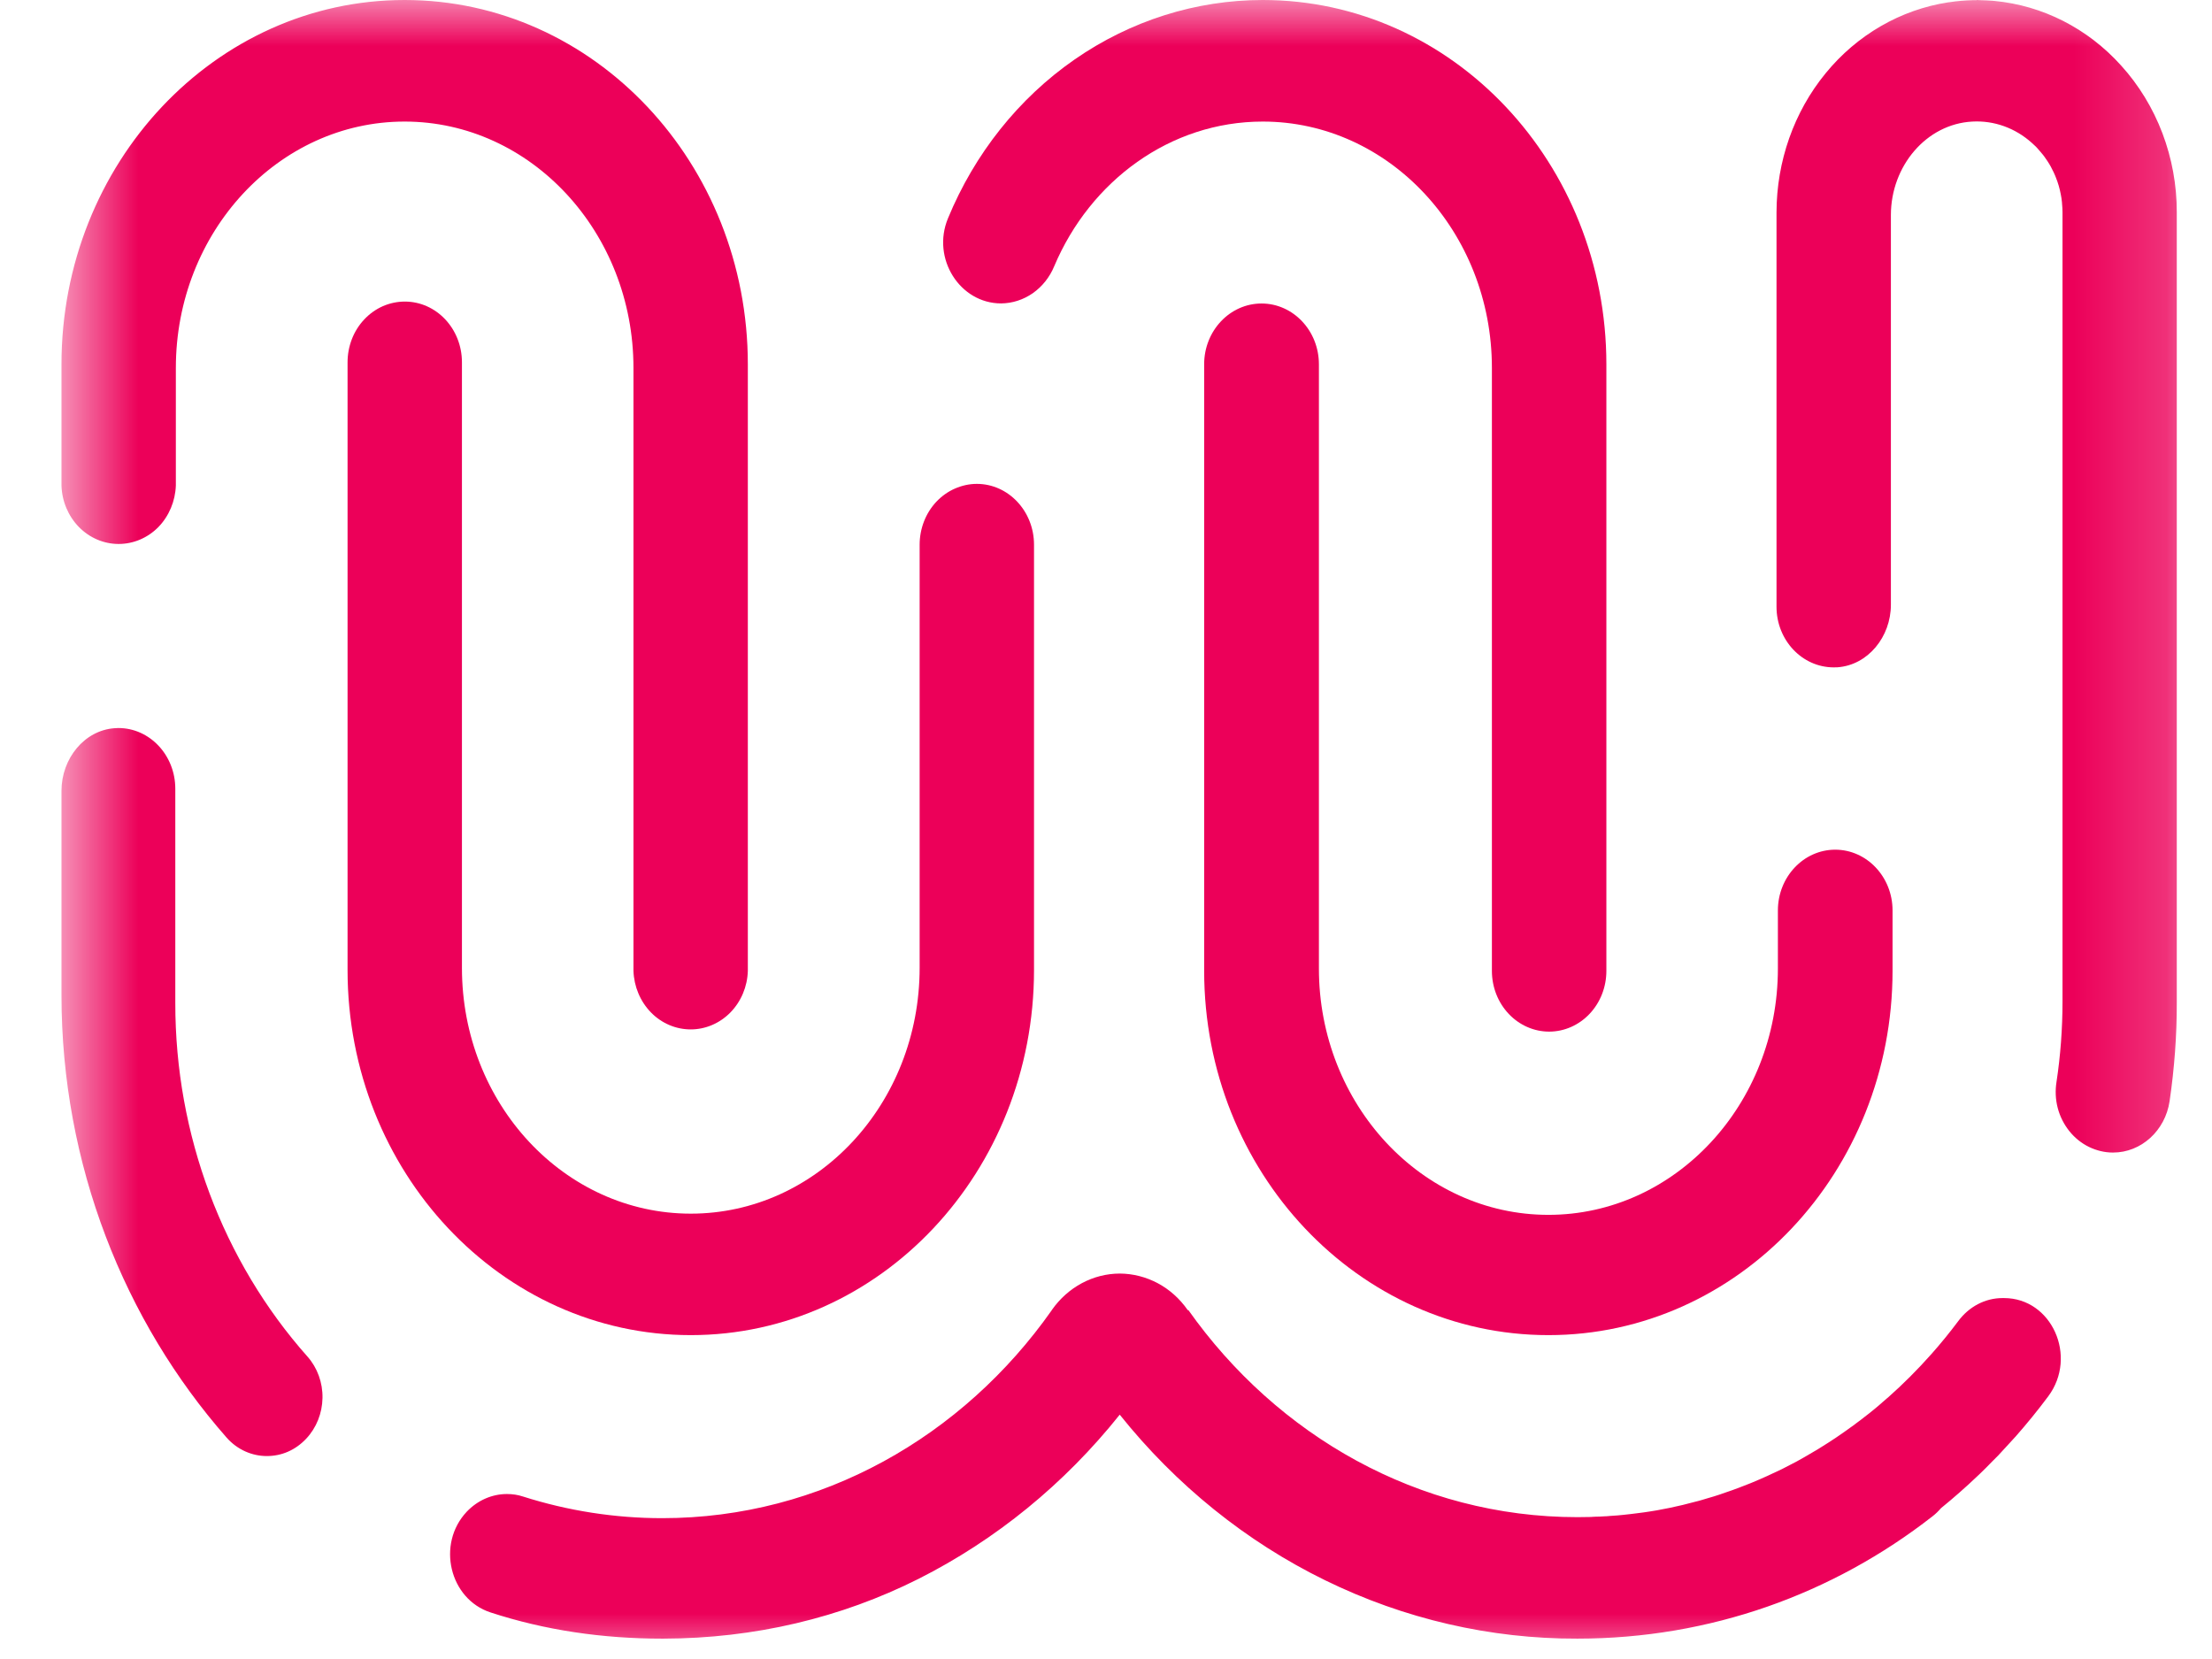 <svg width="24" height="18" viewBox="0 0 24 18" fill="none" xmlns="http://www.w3.org/2000/svg">
<mask id="mask0_180_17378" style="mask-type:luminance" maskUnits="userSpaceOnUse" x="0" y="0" width="24" height="18">
<path d="M23.809 0H0.667V18H23.809V0Z" fill="white"/>
</mask>
<g mask="url(#mask0_180_17378)">
<path d="M4.392 3.272C4.311 3.272 4.23 3.289 4.154 3.322C4.079 3.355 4.01 3.404 3.953 3.465C3.895 3.526 3.849 3.599 3.818 3.679C3.787 3.759 3.771 3.845 3.771 3.931V10.524C3.771 12.712 5.439 14.486 7.495 14.486C9.552 14.486 11.219 12.712 11.219 10.524V5.91C11.219 5.546 10.941 5.25 10.598 5.25C10.517 5.25 10.436 5.268 10.361 5.301C10.285 5.334 10.217 5.383 10.159 5.444C10.102 5.505 10.056 5.578 10.025 5.658C9.994 5.738 9.978 5.824 9.978 5.91V10.5C9.978 11.977 8.864 13.168 7.495 13.168C6.126 13.168 5.012 11.977 5.012 10.501V3.931C5.012 3.567 4.735 3.272 4.392 3.272ZM13.701 6.2589e-08C12.976 -0 12.267 0.224 11.66 0.645C11.053 1.066 10.575 1.666 10.285 2.37C10.105 2.805 10.415 3.292 10.862 3.292C10.985 3.291 11.104 3.252 11.206 3.181C11.308 3.109 11.389 3.008 11.438 2.889C11.829 1.963 12.696 1.319 13.701 1.319C15.072 1.319 16.187 2.518 16.187 3.991V10.534C16.187 10.709 16.252 10.876 16.369 11C16.485 11.123 16.643 11.193 16.808 11.193C16.973 11.193 17.131 11.123 17.247 11C17.364 10.876 17.429 10.709 17.429 10.534V3.954C17.429 1.77 15.76 6.2589e-08 13.701 6.2589e-08H13.701Z" fill="#EC0059"/>
<path d="M13.688 3.293C13.344 3.293 13.065 3.589 13.065 3.952V10.532C13.065 12.716 14.738 14.486 16.8 14.486C18.862 14.486 20.534 12.715 20.534 10.532V9.878C20.534 9.515 20.255 9.219 19.912 9.219C19.569 9.219 19.29 9.515 19.29 9.878V10.508C19.29 11.982 18.173 13.181 16.8 13.181C15.427 13.181 14.31 11.981 14.31 10.508V3.952C14.31 3.589 14.031 3.293 13.688 3.293ZM0.667 3.954C0.667 1.771 2.334 0 4.39 0C6.447 0 8.114 1.77 8.114 3.954V10.534C8.109 10.705 8.041 10.866 7.925 10.985C7.809 11.103 7.655 11.169 7.494 11.169C7.333 11.169 7.178 11.103 7.063 10.985C6.947 10.866 6.879 10.705 6.873 10.534V3.992C6.873 2.519 5.759 1.319 4.39 1.319C3.021 1.319 1.908 2.518 1.908 3.992V5.267C1.902 5.438 1.834 5.599 1.719 5.718C1.603 5.836 1.448 5.902 1.287 5.902C1.126 5.902 0.972 5.836 0.856 5.718C0.74 5.599 0.672 5.438 0.667 5.267V3.954V3.954ZM1.243 7.901C0.915 7.924 0.667 8.231 0.667 8.581V10.796C0.667 12.637 1.349 14.335 2.458 15.597C2.576 15.731 2.736 15.798 2.895 15.798C3.055 15.798 3.204 15.735 3.322 15.61C3.433 15.492 3.496 15.334 3.499 15.168C3.502 15.002 3.444 14.841 3.337 14.72C2.415 13.682 1.901 12.309 1.902 10.883V8.558C1.902 8.194 1.625 7.899 1.284 7.899L1.243 7.901ZM21.447 0.002H21.405C21.32 0.004 21.235 0.011 21.151 0.024C21.147 0.024 21.144 0.025 21.14 0.025C20.623 0.104 20.149 0.377 19.807 0.796C19.464 1.215 19.276 1.75 19.275 2.305V6.583C19.275 6.946 19.553 7.241 19.896 7.241C19.91 7.241 19.924 7.241 19.937 7.24C20.267 7.216 20.516 6.91 20.516 6.561V2.333C20.516 1.803 20.9 1.345 21.4 1.319C21.636 1.306 21.866 1.389 22.046 1.551C22.055 1.559 22.064 1.567 22.074 1.577C22.084 1.586 22.095 1.596 22.104 1.607C22.115 1.619 22.126 1.631 22.137 1.645C22.148 1.657 22.158 1.669 22.168 1.682C22.178 1.694 22.187 1.708 22.196 1.721C22.203 1.73 22.21 1.74 22.216 1.75C22.229 1.769 22.24 1.789 22.251 1.808C22.256 1.817 22.26 1.825 22.264 1.834C22.276 1.856 22.287 1.879 22.297 1.903L22.305 1.923C22.329 1.982 22.347 2.044 22.359 2.107C22.365 2.135 22.369 2.164 22.372 2.194L22.373 2.21C22.376 2.241 22.378 2.272 22.378 2.304V10.865C22.378 11.162 22.356 11.454 22.313 11.738C22.298 11.832 22.302 11.929 22.326 12.021C22.35 12.113 22.393 12.198 22.451 12.271C22.509 12.344 22.582 12.403 22.663 12.443C22.745 12.483 22.834 12.505 22.924 12.505H22.927C23.231 12.505 23.492 12.269 23.54 11.948C23.592 11.592 23.619 11.233 23.618 10.872V2.304C23.619 1.71 23.402 1.138 23.013 0.71C22.65 0.307 22.161 0.059 21.638 0.01L21.614 0.008C21.572 0.005 21.529 0.003 21.486 0.002C21.474 0.002 21.46 0 21.447 0L21.447 0.002Z" fill="#EC0059"/>
<path d="M12.151 13.818C11.861 13.818 11.588 13.964 11.414 14.211L11.412 14.215C10.449 15.584 8.912 16.472 7.185 16.472C6.673 16.472 6.164 16.393 5.674 16.237C5.617 16.218 5.559 16.21 5.5 16.21C5.339 16.21 5.182 16.278 5.064 16.402C4.734 16.753 4.877 17.35 5.323 17.495C5.912 17.688 6.538 17.779 7.183 17.779H7.198C8.188 17.777 9.125 17.553 9.965 17.131C10.804 16.708 11.549 16.101 12.149 15.349C12.76 16.113 13.521 16.727 14.378 17.146C15.236 17.566 16.17 17.782 17.114 17.779C18.556 17.779 19.887 17.295 20.966 16.453C21.001 16.426 21.032 16.396 21.058 16.365L21.059 16.364C21.128 16.308 21.194 16.252 21.26 16.194L21.271 16.184C21.331 16.131 21.39 16.078 21.447 16.023C21.458 16.013 21.469 16.003 21.479 15.993C21.528 15.946 21.575 15.899 21.622 15.85L21.679 15.793C21.719 15.751 21.758 15.708 21.797 15.665C21.818 15.642 21.839 15.62 21.86 15.596L21.866 15.59C21.991 15.448 22.111 15.301 22.224 15.149C22.545 14.717 22.261 14.084 21.744 14.084H21.726C21.538 14.084 21.362 14.178 21.246 14.335C21.154 14.458 21.057 14.577 20.956 14.691L20.954 14.693C20.806 14.86 20.648 15.018 20.482 15.165L20.472 15.173C20.444 15.198 20.414 15.222 20.386 15.248L20.367 15.264L20.284 15.332L20.258 15.352L20.178 15.414C20.168 15.422 20.158 15.429 20.148 15.436C20.122 15.456 20.096 15.476 20.069 15.494L20.036 15.518L19.957 15.573L19.922 15.597C19.895 15.614 19.869 15.632 19.843 15.649L19.805 15.673L19.727 15.722L19.688 15.745C19.662 15.761 19.635 15.777 19.608 15.792L19.57 15.814L19.488 15.86L19.451 15.879C19.422 15.894 19.394 15.909 19.366 15.923L19.335 15.939C19.232 15.989 19.127 16.037 19.021 16.081L18.992 16.093C18.967 16.103 18.941 16.113 18.915 16.123C18.897 16.129 18.879 16.137 18.861 16.144L18.79 16.17L18.729 16.191L18.66 16.215L18.595 16.236C18.573 16.243 18.55 16.25 18.527 16.256L18.46 16.276C18.438 16.283 18.415 16.288 18.392 16.294C18.347 16.306 18.301 16.317 18.256 16.329L18.184 16.345L18.117 16.36C18.093 16.365 18.068 16.37 18.044 16.374C18.022 16.378 18 16.383 17.977 16.387L17.903 16.399C17.881 16.402 17.859 16.406 17.837 16.409C17.811 16.413 17.785 16.416 17.759 16.419L17.695 16.427L17.614 16.436L17.552 16.442L17.466 16.448C17.446 16.45 17.427 16.452 17.407 16.452C17.376 16.454 17.343 16.456 17.312 16.456C17.295 16.456 17.279 16.458 17.262 16.459C17.214 16.46 17.164 16.461 17.115 16.461C15.39 16.461 13.856 15.576 12.892 14.212L12.889 14.218L12.885 14.212C12.8 14.09 12.689 13.991 12.562 13.923C12.434 13.855 12.294 13.819 12.151 13.818Z" fill="#EC0059"/>
</g>
</svg>
